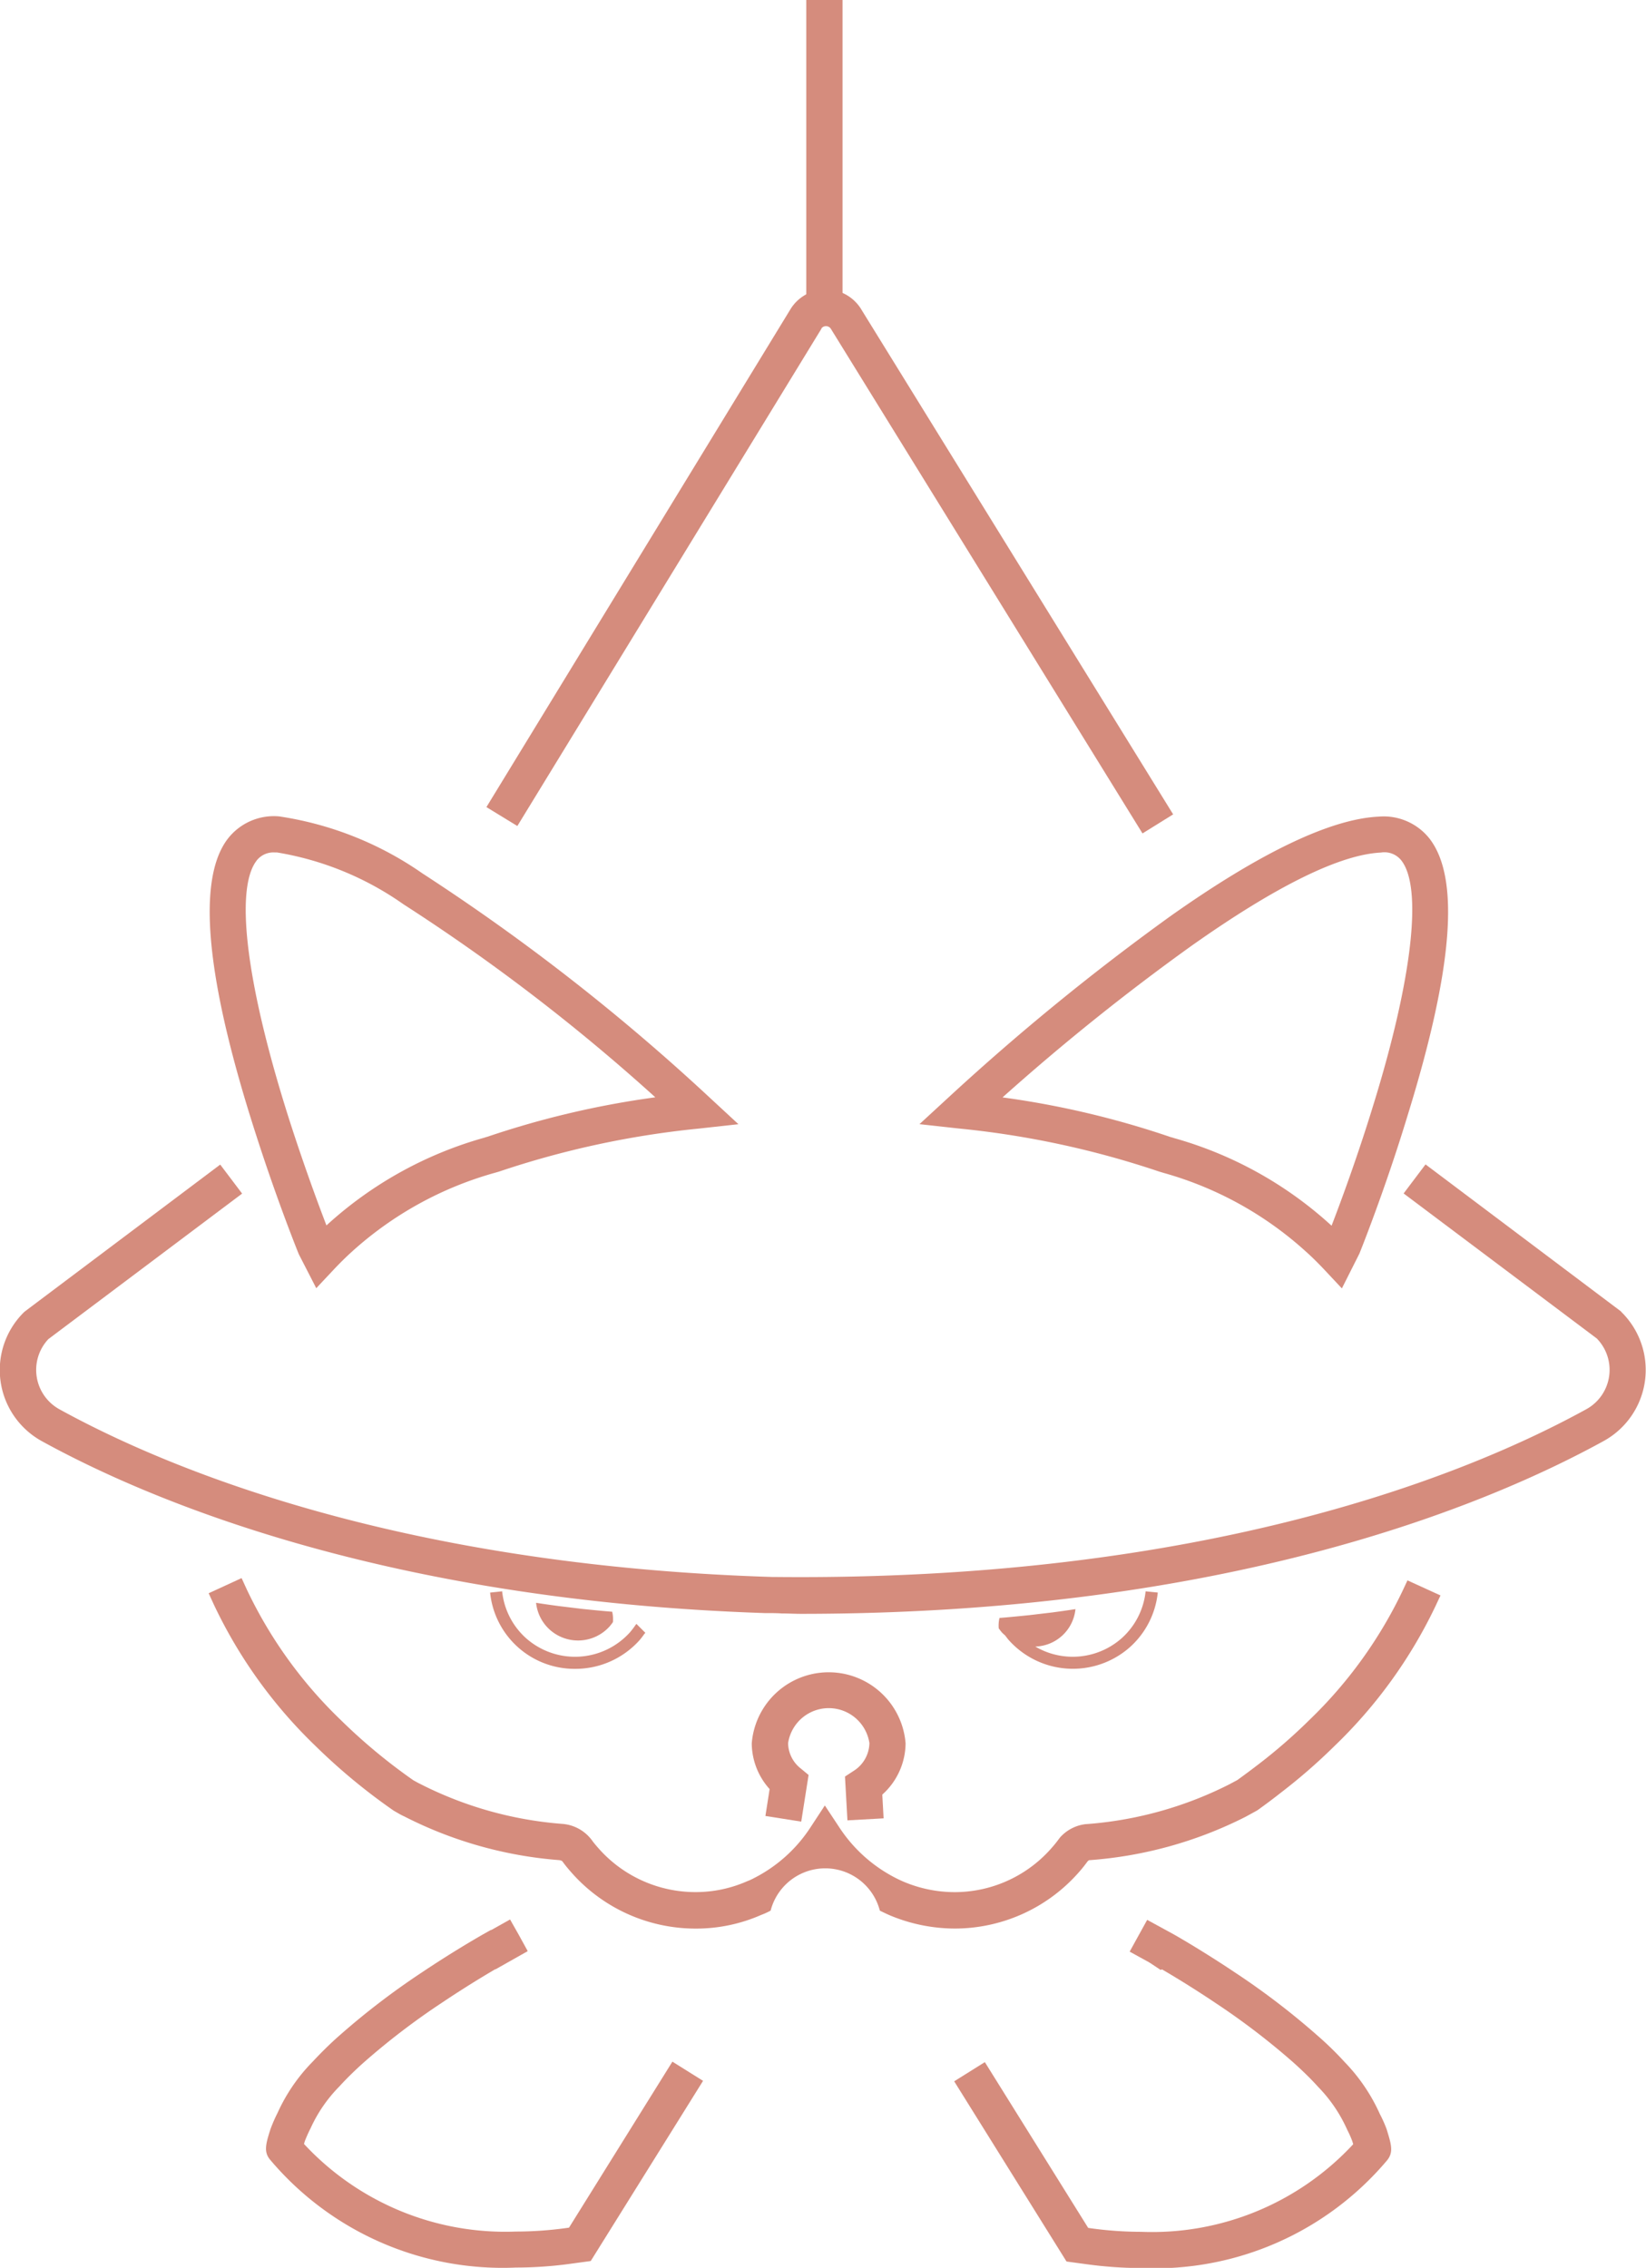 <svg id="Group_76" data-name="Group 76" xmlns="http://www.w3.org/2000/svg" width="37.588" height="51.778" viewBox="0 0 37.588 51.778">
  <defs>
    <style>
      .cls-1 {
        fill: #d58c7d;
      }
    </style>
  </defs>
  <g id="Group_36" data-name="Group 36" transform="translate(4.766 36.037)">
    <path id="Path_97" data-name="Path 97" class="cls-1" d="M1633.708,685.085a4.122,4.122,0,0,0-.805-1.188c-.178-.195-.385-.4-.615-.6a17.076,17.076,0,0,0-1.882-1.44c-.255-.171-.493-.323-.7-.452-.414-.258-.7-.421-.742-.443l-.57-.311-.4.725.411.226c.006,0,.027.017.06.035l.236.157.031-.013c.125.073.313.185.54.326.2.125.429.271.676.437a16.392,16.392,0,0,1,1.79,1.368c.21.189.4.374.557.549a3.361,3.361,0,0,1,.668.984,2.355,2.355,0,0,1,.112.251c.008.024.016.051.024.077a6.263,6.263,0,0,1-4.842,2,8.423,8.423,0,0,1-1.138-.079l-.072-.01-2.36-3.785-.7.438,2.565,4.114.457.062a9.173,9.173,0,0,0,1.251.087,6.936,6.936,0,0,0,5.611-2.457c.152-.186.1-.36-.01-.716A2.953,2.953,0,0,0,1633.708,685.085Z" transform="translate(-1606.963 -672.855)"/>
    <path id="Path_98" data-name="Path 98" class="cls-1" d="M1588.265,687.678l-.072.01a8.42,8.42,0,0,1-1.138.079,6.272,6.272,0,0,1-4.842-2l.018-.061a3.1,3.1,0,0,1,.134-.3,3.3,3.3,0,0,1,.653-.949c.16-.176.347-.36.557-.548a16.286,16.286,0,0,1,1.79-1.368c.247-.166.476-.312.676-.437.225-.14.412-.251.537-.325l.011,0,.73-.412,0-.008-.2-.364-.2-.353-.428.24-.012,0-.128.072s-.3.168-.745.444c-.207.129-.445.281-.7.452a17.066,17.066,0,0,0-1.882,1.44c-.228.2-.435.408-.614.6a4.023,4.023,0,0,0-.8,1.167,3.431,3.431,0,0,0-.163.374c-.107.334-.156.516-.011.692a6.942,6.942,0,0,0,5.617,2.466,9.157,9.157,0,0,0,1.251-.087l.457-.062,2.565-4.114-.7-.438Z" transform="translate(-1580.037 -672.855)"/>
    <path id="Path_99" data-name="Path 99" class="cls-1" d="M1605.168,659.545l-.117.25a10.172,10.172,0,0,1-2.132,2.946,12.223,12.223,0,0,1-1.149,1c-.16.123-.327.247-.486.362l-.187.1a8.626,8.626,0,0,1-3.292.909.931.931,0,0,0-.569.3l-.054.071c-.057.077-.118.147-.181.217a2.94,2.94,0,0,1-2.175.963,3.011,3.011,0,0,1-1.171-.241c-.055-.024-.113-.051-.166-.078a3.37,3.37,0,0,1-1.279-1.135l-.347-.525-.345.526a3.352,3.352,0,0,1-1.281,1.137,1.256,1.256,0,0,1-.148.067,2.91,2.91,0,0,1-1.182.248,2.952,2.952,0,0,1-2.182-.966c-.06-.067-.121-.137-.168-.2-.009-.014-.02-.028-.042-.055a.927.927,0,0,0-.642-.336,8.593,8.593,0,0,1-3.259-.917c-.023-.011-.046-.023-.064-.033l-.083-.046a12.907,12.907,0,0,1-1.659-1.377,10.158,10.158,0,0,1-2.149-2.988l-.115-.251-.752.346.115.251a10.981,10.981,0,0,0,2.321,3.232,13.666,13.666,0,0,0,1.79,1.481l.137.079c.039.021.077.041.1.05a9.344,9.344,0,0,0,3.541,1,.166.166,0,0,1,.067.021l.02.025c.073.1.151.19.229.277a3.782,3.782,0,0,0,2.8,1.24,3.684,3.684,0,0,0,1.493-.31,1.783,1.783,0,0,0,.22-.1,1.288,1.288,0,0,1,2.494,0c.068.034.14.068.211.1a3.858,3.858,0,0,0,1.5.309,3.771,3.771,0,0,0,2.789-1.235,3.2,3.2,0,0,0,.223-.27l.019-.026c.017-.017.034-.029.033-.029a9.377,9.377,0,0,0,3.578-.992l.25-.137.026-.016c.18-.129.36-.263.533-.4a12.962,12.962,0,0,0,1.224-1.066,10.982,10.982,0,0,0,2.3-3.184l.117-.25Z" transform="translate(-1577.793 -659.5)"/>
    <path id="Path_100" data-name="Path 100" class="cls-1" d="M1611.765,668.584l.818.129.168-1.065-.181-.15a.747.747,0,0,1-.287-.577.939.939,0,0,1,1.857,0,.767.767,0,0,1-.358.632l-.2.131.056,1,.826-.046-.03-.542a1.588,1.588,0,0,0,.532-1.17,1.762,1.762,0,0,0-3.513,0,1.574,1.574,0,0,0,.408,1.044Z" transform="translate(-1599.052 -663.16)"/>
  </g>
  <path id="Path_101" data-name="Path 101" class="cls-1" d="M1630.1,660.868a1.667,1.667,0,0,1-.548,1.072,1.687,1.687,0,0,1-1.971.189.949.949,0,0,0,.917-.855c-.175.028-.354.053-.537.077l-.517.061c-.218.022-.442.045-.67.063h-.012s0,0,0,.006a.754.754,0,0,0-.016.232s.006.01.01.014c.02.028.041.055.063.081a.946.946,0,0,0,.073.067c.026.035.052.07.082.105a1.964,1.964,0,0,0,2.765.165,1.943,1.943,0,0,0,.639-1.249Z" transform="translate(-1603.939 -624.536)"/>
  <path id="Path_102" data-name="Path 102" class="cls-1" d="M1598.622,661.673c-.183-.024-.363-.049-.538-.077a.959.959,0,0,0,.316.617.969.969,0,0,0,1.366-.081c.022-.027.043-.053.063-.081,0,0,.006-.01.01-.014a.749.749,0,0,0-.016-.232s0,0,0-.006h-.012c-.228-.018-.452-.041-.67-.063" transform="translate(-1585.842 -625.002)"/>
  <path id="Path_103" data-name="Path 103" class="cls-1" d="M1597.169,662.638a1.939,1.939,0,0,1-1.935-1.741l.275-.029a1.667,1.667,0,0,0,.548,1.072,1.688,1.688,0,0,0,2.376-.142c.037-.044.073-.091.109-.142a.271.271,0,0,1,.034-.044l.2.2c.005,0,0,.01-.018.026a1.748,1.748,0,0,1-.112.146A1.967,1.967,0,0,1,1597.169,662.638Z" transform="translate(-1584.042 -624.536)"/>
  <g id="Group_37" data-name="Group 37" transform="translate(0 6.608)">
    <path id="Path_104" data-name="Path 104" class="cls-1" d="M1579.888,624.342l.4.779.4-.426c.154-.163.287-.293.419-.412a8.109,8.109,0,0,1,3.272-1.8l.083-.024a20.674,20.674,0,0,1,4.562-.982l.905-.1-.668-.618a47.961,47.961,0,0,0-6.551-5.11,7.7,7.7,0,0,0-3.272-1.3,1.332,1.332,0,0,0-1.171.512c-.716.935-.5,3.217.654,6.782C1579.414,623.177,1579.885,624.333,1579.888,624.342Zm-.965-8.98a.487.487,0,0,1,.425-.189h.047a6.99,6.99,0,0,1,2.883,1.182,44.272,44.272,0,0,1,5.753,4.408,20.519,20.519,0,0,0-3.833.9.683.683,0,0,0-.066.02,8.892,8.892,0,0,0-3.584,1.98l-.027.025c-.171-.444-.489-1.3-.815-2.307C1578.707,618.281,1578.413,616.028,1578.924,615.362Z" transform="translate(-1573.066 -602.318)"/>
    <path id="Path_105" data-name="Path 105" class="cls-1" d="M1622.518,620.757l-.671.618.907.1a20.614,20.614,0,0,1,4.562.981l.11.033a8.063,8.063,0,0,1,3.251,1.8c.127.113.263.247.416.409l.4.427.4-.794c.005-.012.583-1.445,1.1-3.151,1.039-3.355,1.2-5.425.5-6.326a1.335,1.335,0,0,0-1.165-.5c-1.095.054-2.7.821-4.757,2.277A54.049,54.049,0,0,0,1622.518,620.757Zm10.335-5.4c.486.626.246,2.709-.64,5.575-.361,1.179-.747,2.222-.955,2.761l-.026-.023a8.867,8.867,0,0,0-3.568-1.976c-.026-.009-.052-.017-.079-.023a20.329,20.329,0,0,0-3.841-.907,51.373,51.373,0,0,1,4.318-3.463h0c1.932-1.365,3.386-2.081,4.322-2.127A.492.492,0,0,1,1632.854,615.358Z" transform="translate(-1600.85 -602.317)"/>
    <path id="Path_106" data-name="Path 106" class="cls-1" d="M1602.649,582.6l0-.007a.122.122,0,0,1,.106-.053.127.127,0,0,1,.113.064l7.114,11.517.7-.435-7.107-11.505a.948.948,0,0,0-1.643-.01L1595,593.52l.706.432Z" transform="translate(-1583.892 -581.701)"/>
    <path id="Path_107" data-name="Path 107" class="cls-1" d="M1601.881,639.28l-4.469-3.36-.5.663,4.411,3.311a1.025,1.025,0,0,1-.235,1.613c-2.682,1.477-8.668,3.938-18.566,3.832l-.035,0c-8.6-.268-13.886-2.515-16.274-3.83a1.027,1.027,0,0,1-.25-1.6l4.425-3.323-.5-.662-4.455,3.348-.028.024a1.853,1.853,0,0,0,.405,2.94c2.438,1.343,7.828,3.639,16.521,3.928l.048,0c.108,0,.219,0,.33.008.149,0,.3.009.438.009,9.717,0,15.66-2.474,18.339-3.949a1.852,1.852,0,0,0,.389-2.952Z" transform="translate(-1564.859 -615.943)"/>
  </g>
  <rect id="Rectangle_14" data-name="Rectangle 14" class="cls-1" width="0.828" height="7.372" transform="translate(18.412 0)"/>
</svg>
